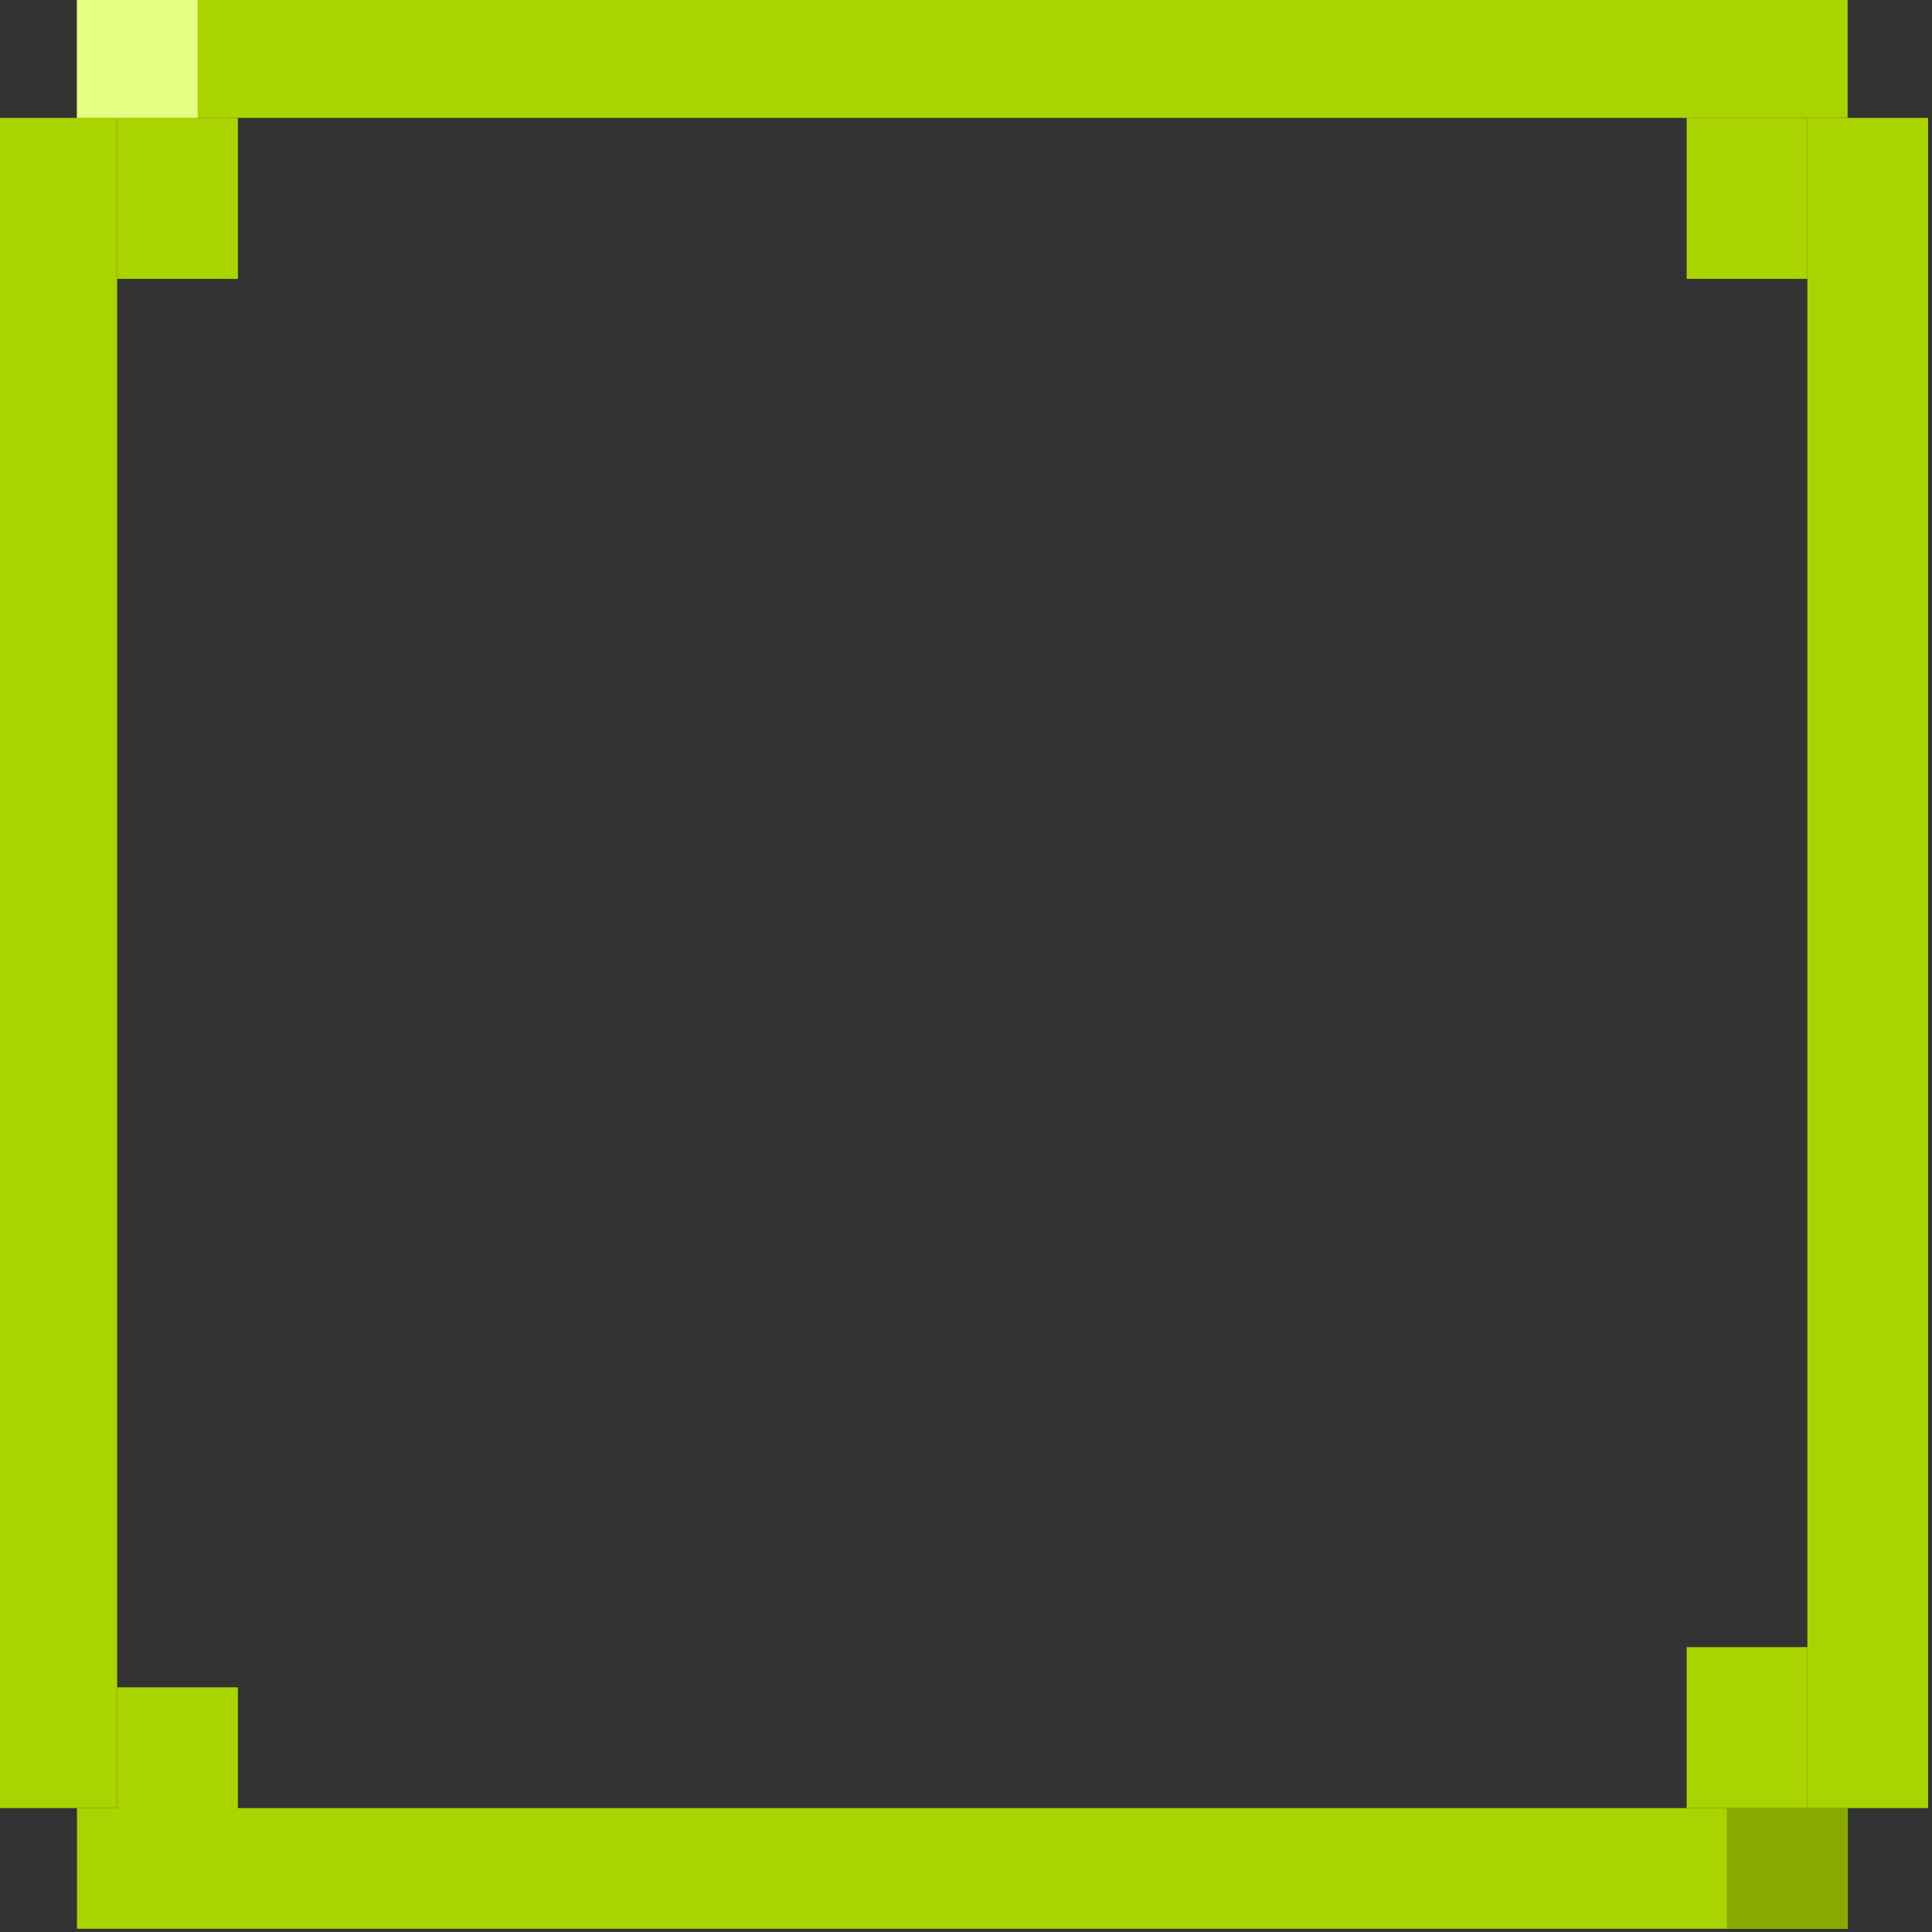 <?xml version="1.0" encoding="UTF-8" standalone="no"?>
<!-- Created with Inkscape (http://www.inkscape.org/) -->

<svg
   xmlns:dc="http://purl.org/dc/elements/1.1/"
   xmlns:cc="http://creativecommons.org/ns#"
   xmlns:rdf="http://www.w3.org/1999/02/22-rdf-syntax-ns#"
   xmlns:svg="http://www.w3.org/2000/svg"
   xmlns="http://www.w3.org/2000/svg"
   xmlns:xlink="http://www.w3.org/1999/xlink"
   xmlns:sodipodi="http://sodipodi.sourceforge.net/DTD/sodipodi-0.dtd"
   xmlns:inkscape="http://www.inkscape.org/namespaces/inkscape"
   width="48"
   height="48"
   id="svg7355"
   version="1.1"
   inkscape:version="0.91 r13725"
   sodipodi:docname="button-running.svg">
  <rect width="100%" height="100%" fill="#333333" stroke="none"/>
  <sodipodi:namedview
     pagecolor="#ffffff"
     bordercolor="#666666"
     borderopacity="1"
     objecttolerance="10"
     gridtolerance="10"
     guidetolerance="10"
     inkscape:pageopacity="1"
     inkscape:pageshadow="2"
     inkscape:window-width="802"
     inkscape:window-height="443"
     id="namedview4173"
     showgrid="true"
     inkscape:zoom="8.1348081"
     inkscape:cx="12.685643"
     inkscape:cy="28.345509"
     inkscape:window-x="226"
     inkscape:window-y="244"
     inkscape:window-maximized="0"
     inkscape:current-layer="g30864"
     inkscape:snap-bbox="true"
     inkscape:bbox-paths="true"
     inkscape:bbox-nodes="true"
     inkscape:snap-bbox-edge-midpoints="true">
    <inkscape:grid
       type="xygrid"
       id="grid4145" />
  </sodipodi:namedview>
  <defs
     id="defs7357">
    <radialGradient
       xlink:href="#linearGradient36429"
       id="radialGradient7461"
       gradientUnits="userSpaceOnUse"
       gradientTransform="matrix(1.012,0,0,0.576,-0.393,71.838)"
       cx="47.429"
       cy="167.168"
       fx="47.429"
       fy="167.168"
       r="37" />
    <linearGradient
       id="linearGradient36429">
      <stop
         id="stop36431"
         offset="0"
         style="stop-color:#ffffff;stop-opacity:1;" />
      <stop
         id="stop36433"
         offset="1"
         style="stop-color:#ffffff;stop-opacity:0;" />
    </linearGradient>
    <radialGradient
       xlink:href="#linearGradient36471"
       id="radialGradient7463"
       gradientUnits="userSpaceOnUse"
       gradientTransform="matrix(1.189,0,0,0.555,-9.281,36.127)"
       cx="49.067"
       cy="242.504"
       fx="49.067"
       fy="242.504"
       r="37.007" />
    <linearGradient
       id="linearGradient36471">
      <stop
         id="stop36473"
         offset="0"
         style="stop-color:#ffffff;stop-opacity:1;" />
      <stop
         id="stop36475"
         offset="1"
         style="stop-color:#ffffff;stop-opacity:0;" />
    </linearGradient>
    <radialGradient
       r="37.007"
       fy="242.504"
       fx="49.067"
       cy="242.504"
       cx="49.067"
       gradientTransform="matrix(1.189,0,0,0.153,-9.281,132.528)"
       gradientUnits="userSpaceOnUse"
       id="radialGradient7488"
       xlink:href="#linearGradient36471" />
  </defs>
  <g
     id="layer1"
     transform="matrix(1.621,0,0,1.621,-431.635,-344.553)">
    <g
       style="display:inline"
       id="g30864"
       transform="translate(255.223,70.118)">
      <rect
         style="fill:#aad400;stroke:none;stroke-width:1.234;stroke-miterlimit:4;stroke-dasharray:none;fill-opacity:1"
         id="rect4887"
         width="27.138"
         height="1.85"
         x="12.234"
         y="142.395" />
      <rect
         style="display:inline;fill:#aad400;fill-opacity:1;stroke:none;stroke-width:1.234;stroke-miterlimit:4;stroke-dasharray:none"
         id="rect4887-0"
         width="27.138"
         height="1.85"
         x="12.234"
         y="170.15" />
      <rect
         style="display:inline;fill:#aad400;fill-opacity:1;stroke:none;stroke-width:1.234;stroke-miterlimit:4;stroke-dasharray:none"
         id="rect4887-4"
         width="25.905"
         height="1.85"
         x="144.245"
         y="-12.85"
         transform="matrix(0,1,-1,0,0,0)" />
      <rect
         style="display:inline;fill:#aad400;fill-opacity:1;stroke:none;stroke-width:1.234;stroke-miterlimit:4;stroke-dasharray:none"
         id="rect4887-4-7"
         width="25.905"
         height="1.85"
         x="144.245"
         y="-40.605"
         transform="matrix(0,1,-1,0,0,0)" />
      <rect
         style="fill:#aad400;fill-opacity:1;stroke:none;stroke-width:2;stroke-miterlimit:4;stroke-dasharray:none"
         id="rect4925"
         width="1.85"
         height="2.467"
         x="12.85"
         y="168.299" />
      <rect
         style="display:inline;fill:#aad400;fill-opacity:1;stroke:none;stroke-width:2;stroke-miterlimit:4;stroke-dasharray:none"
         id="rect4925-9"
         width="1.85"
         height="2.467"
         x="12.85"
         y="144.245" />
      <rect
         style="display:inline;fill:#aad400;fill-opacity:1;stroke:none;stroke-width:2;stroke-miterlimit:4;stroke-dasharray:none"
         id="rect4925-0"
         width="1.85"
         height="2.467"
         x="36.905"
         y="144.245" />
      <rect
         style="display:inline;fill:#aad400;fill-opacity:1;stroke:none;stroke-width:2;stroke-miterlimit:4;stroke-dasharray:none"
         id="rect4925-1"
         width="1.85"
         height="2.467"
         x="36.905"
         y="167.683" />
      <rect
         style="display:inline;fill:#e5ff80;fill-opacity:1;stroke:none;stroke-width:2;stroke-miterlimit:4;stroke-dasharray:none"
         id="rect4925-9-2"
         width="1.85"
         height="1.85"
         x="12.234"
         y="142.395" />
      <rect
         style="display:inline;fill:#88aa00;fill-opacity:1;stroke:none;stroke-width:2;stroke-miterlimit:4;stroke-dasharray:none"
         id="rect4925-9-2-2"
         width="1.85"
         height="1.85"
         x="37.521"
         y="170.15" />
    </g>
  </g>
</svg>
